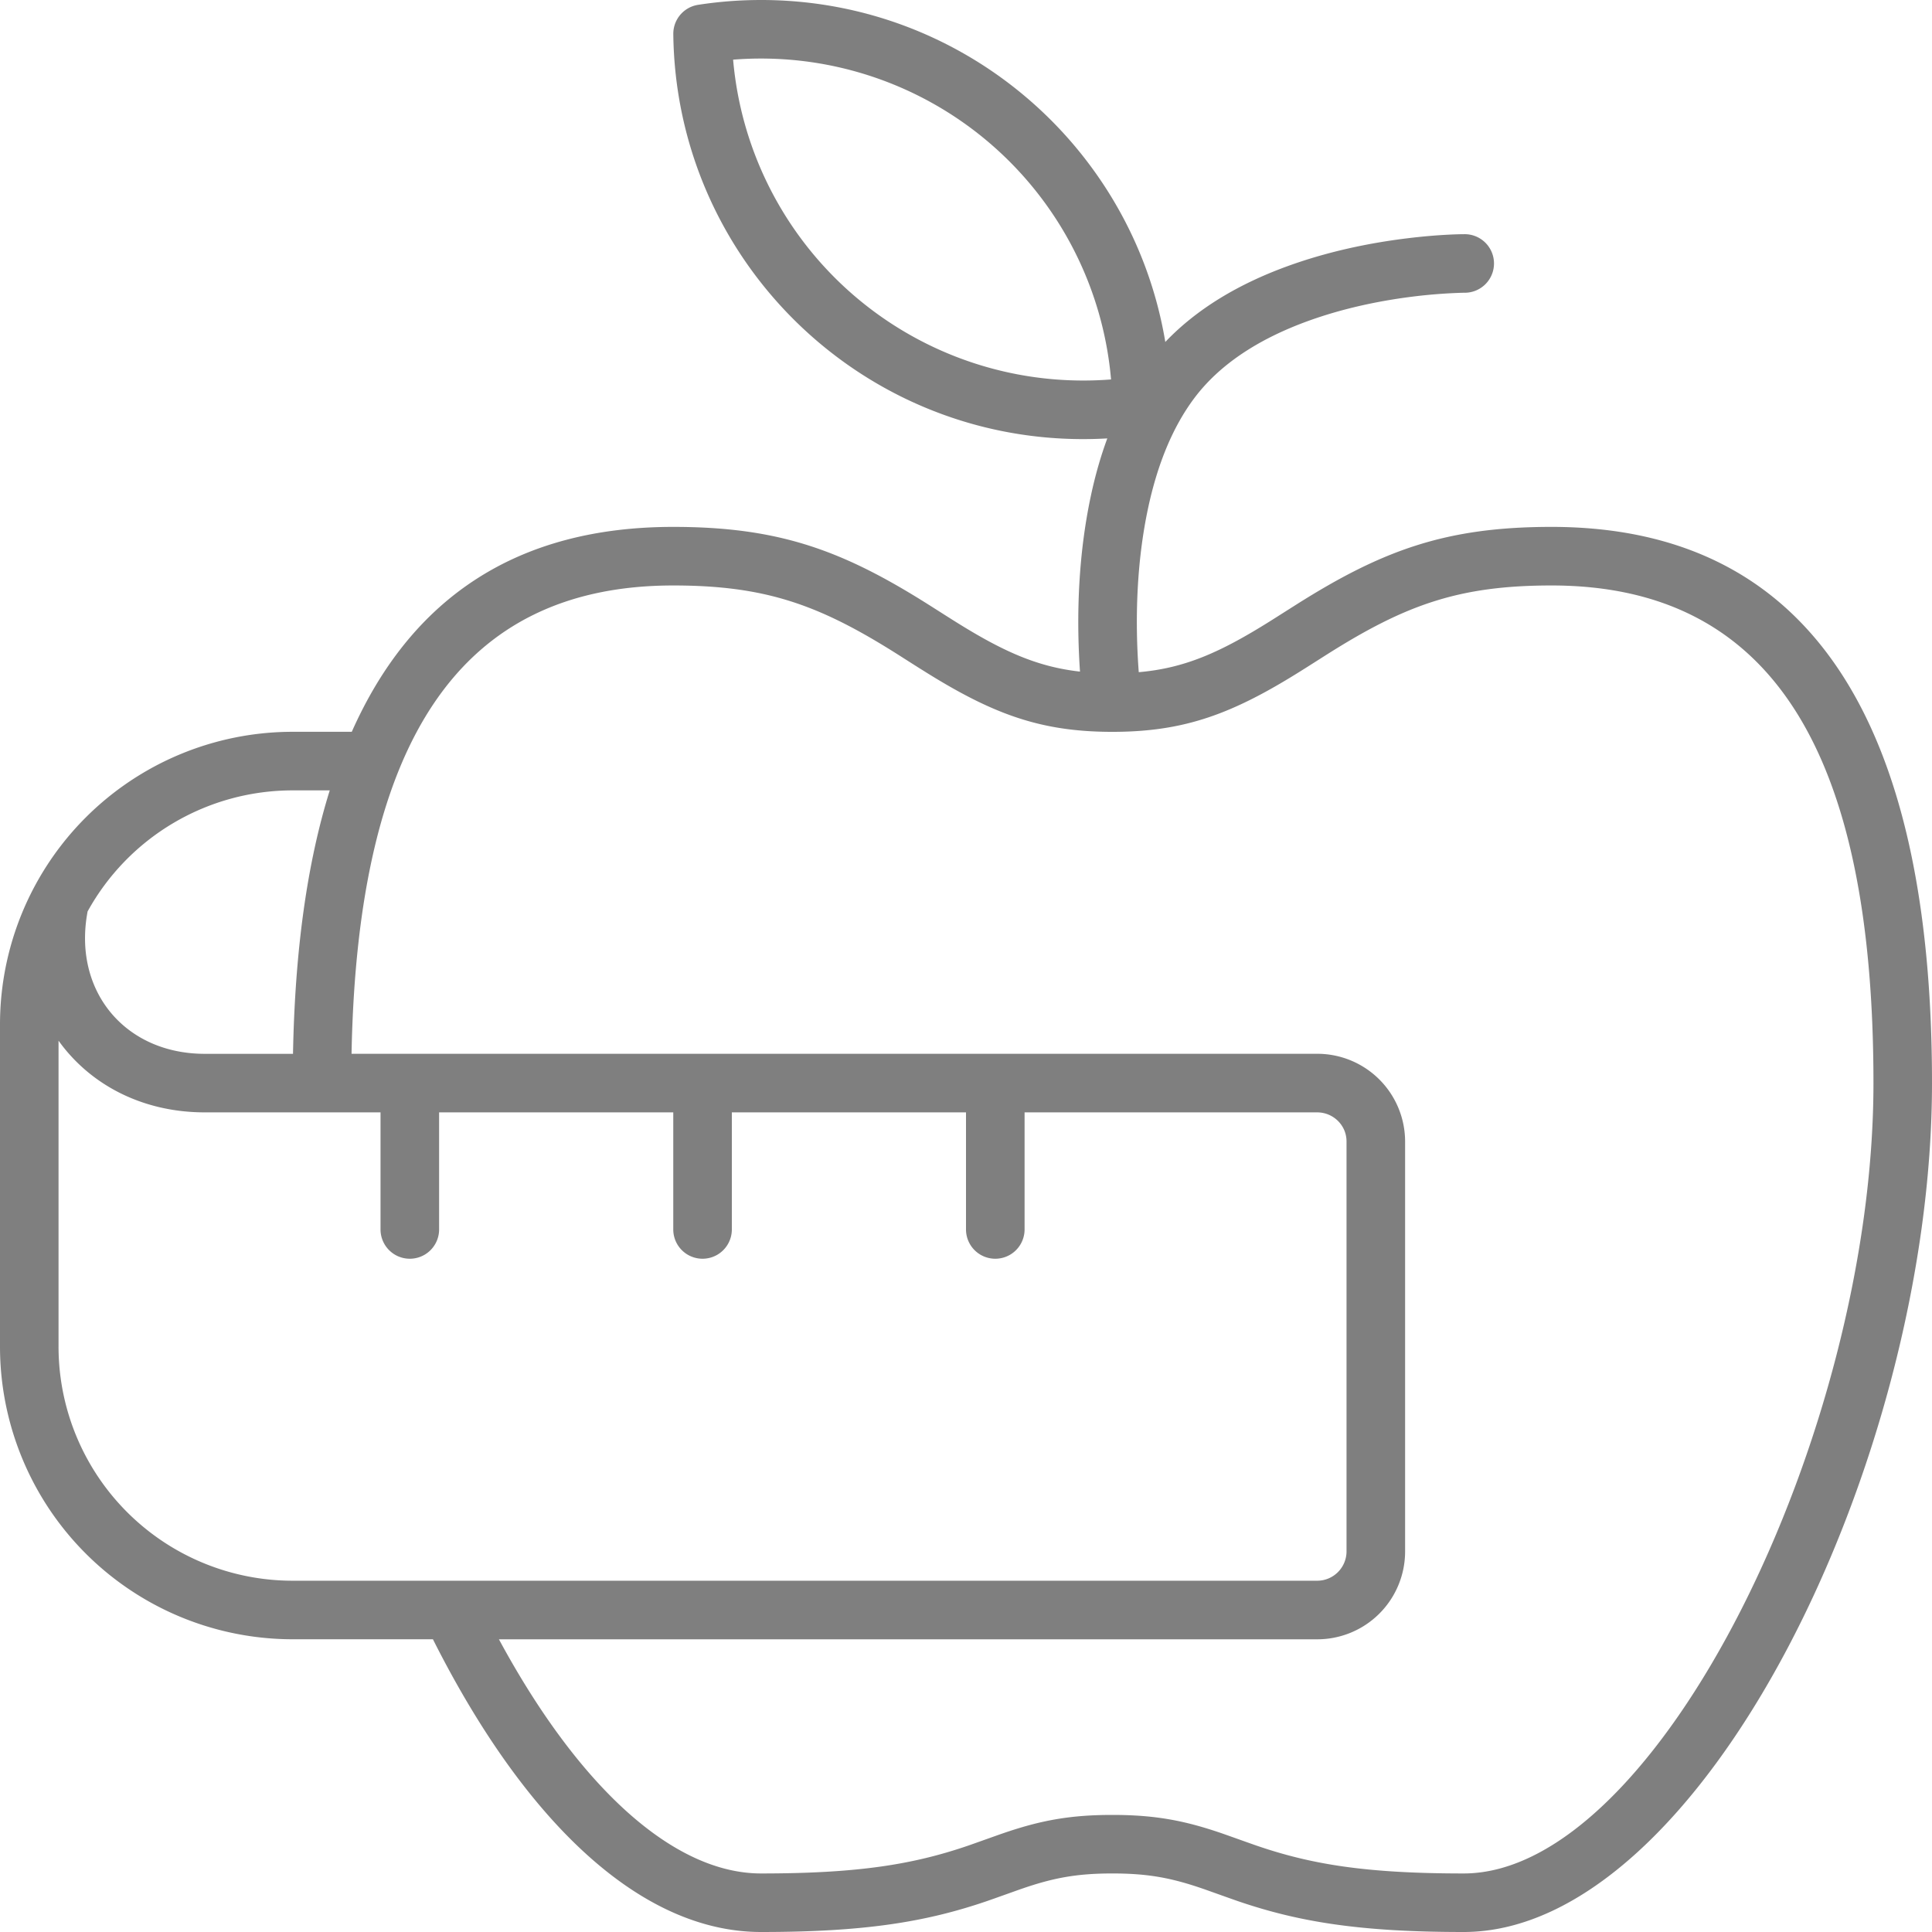 <svg xmlns="http://www.w3.org/2000/svg" width="50" height="50" viewBox="0 0 50 50">
    <path fill="#000" fill-rule="evenodd" d="M0 26.515a7.573 7.573 0 0 1 7.583-7.576h1.521c1.549-3.486 4.294-5.303 8.32-5.303 2.718 0 4.362.594 6.605 2.011.08.05.522.332.647.41 1.275.803 2.167 1.2 3.274 1.324-.1-1.466-.04-3.046.283-4.555.111-.52.252-1.015.424-1.48a10.76 10.76 0 0 1-.627.018c-5.81 0-10.538-4.677-10.605-10.482a.758.758 0 0 1 .642-.757C18.603.042 19.147 0 19.697 0c5.255 0 9.624 3.824 10.461 8.85.816-.857 1.894-1.5 3.167-1.963 1-.363 2.06-.595 3.12-.723.37-.045.715-.074 1.025-.09.19-.01.329-.013.409-.013a.758.758 0 1 1 0 1.515 13.537 13.537 0 0 0-1.251.092c-.954.115-1.905.323-2.785.643-1.275.464-2.282 1.122-2.934 1.992-.558.744-.952 1.707-1.195 2.84-.298 1.391-.346 2.884-.243 4.253 1.18-.103 2.095-.5 3.428-1.338l.647-.41c2.244-1.418 3.888-2.012 6.606-2.012C46.84 13.636 50 18.678 50 28.03 50 37.823 44.026 50 37.879 50c-2.666 0-4.254-.256-5.84-.798-.186-.064-.781-.278-.894-.317-.825-.285-1.428-.4-2.357-.4-.929 0-1.532.115-2.357.4-.112.039-.708.253-.894.317-1.586.542-3.174.798-5.84.798-3.14 0-6.132-2.885-8.493-7.576H7.583A7.575 7.575 0 0 1 0 34.844v-8.329zM28.03 9.848c.243 0 .485-.009.724-.028a9.092 9.092 0 0 0-9.781-8.276 9.092 9.092 0 0 0 9.057 8.304zM7.583 20.455a6.06 6.06 0 0 0-5.317 3.135l-.014.084c-.336 2.012 1.008 3.599 3.048 3.599h2.283c.049-2.655.361-4.928.951-6.818h-.951zm2.265 8.333H5.3c-1.624 0-2.973-.722-3.785-1.855v7.911a6.06 6.06 0 0 0 6.068 6.065h26.503a.76.76 0 0 0 .762-.75v-10.62c0-.414-.34-.751-.762-.751h-7.57v3.03a.758.758 0 1 1-1.516 0v-3.03h-6.06v3.03a.758.758 0 1 1-1.516 0v-3.03h-6.06v3.03a.758.758 0 1 1-1.516 0v-3.03zm9.849 19.697c2.501 0 3.924-.23 5.35-.717.171-.059.764-.272.89-.315.975-.337 1.741-.483 2.85-.483 1.111 0 1.877.146 2.853.483.125.043.718.256.89.315 1.425.488 2.847.717 5.349.717 5.017 0 10.606-11.393 10.606-20.455 0-8.62-2.669-12.879-8.333-12.878-2.391 0-3.774.499-5.796 1.776-.076.048-.52.331-.65.412-1.798 1.132-3.04 1.6-4.918 1.6-1.878 0-3.12-.468-4.918-1.6-.13-.08-.574-.364-.65-.412-2.022-1.277-3.405-1.776-5.796-1.776-5.503 0-8.172 3.992-8.326 12.12h24.988a2.273 2.273 0 0 1 2.278 2.27v10.613a2.273 2.273 0 0 1-2.278 2.27H12.912c2.06 3.813 4.509 6.06 6.785 6.06z" opacity=".5"/>
</svg>
